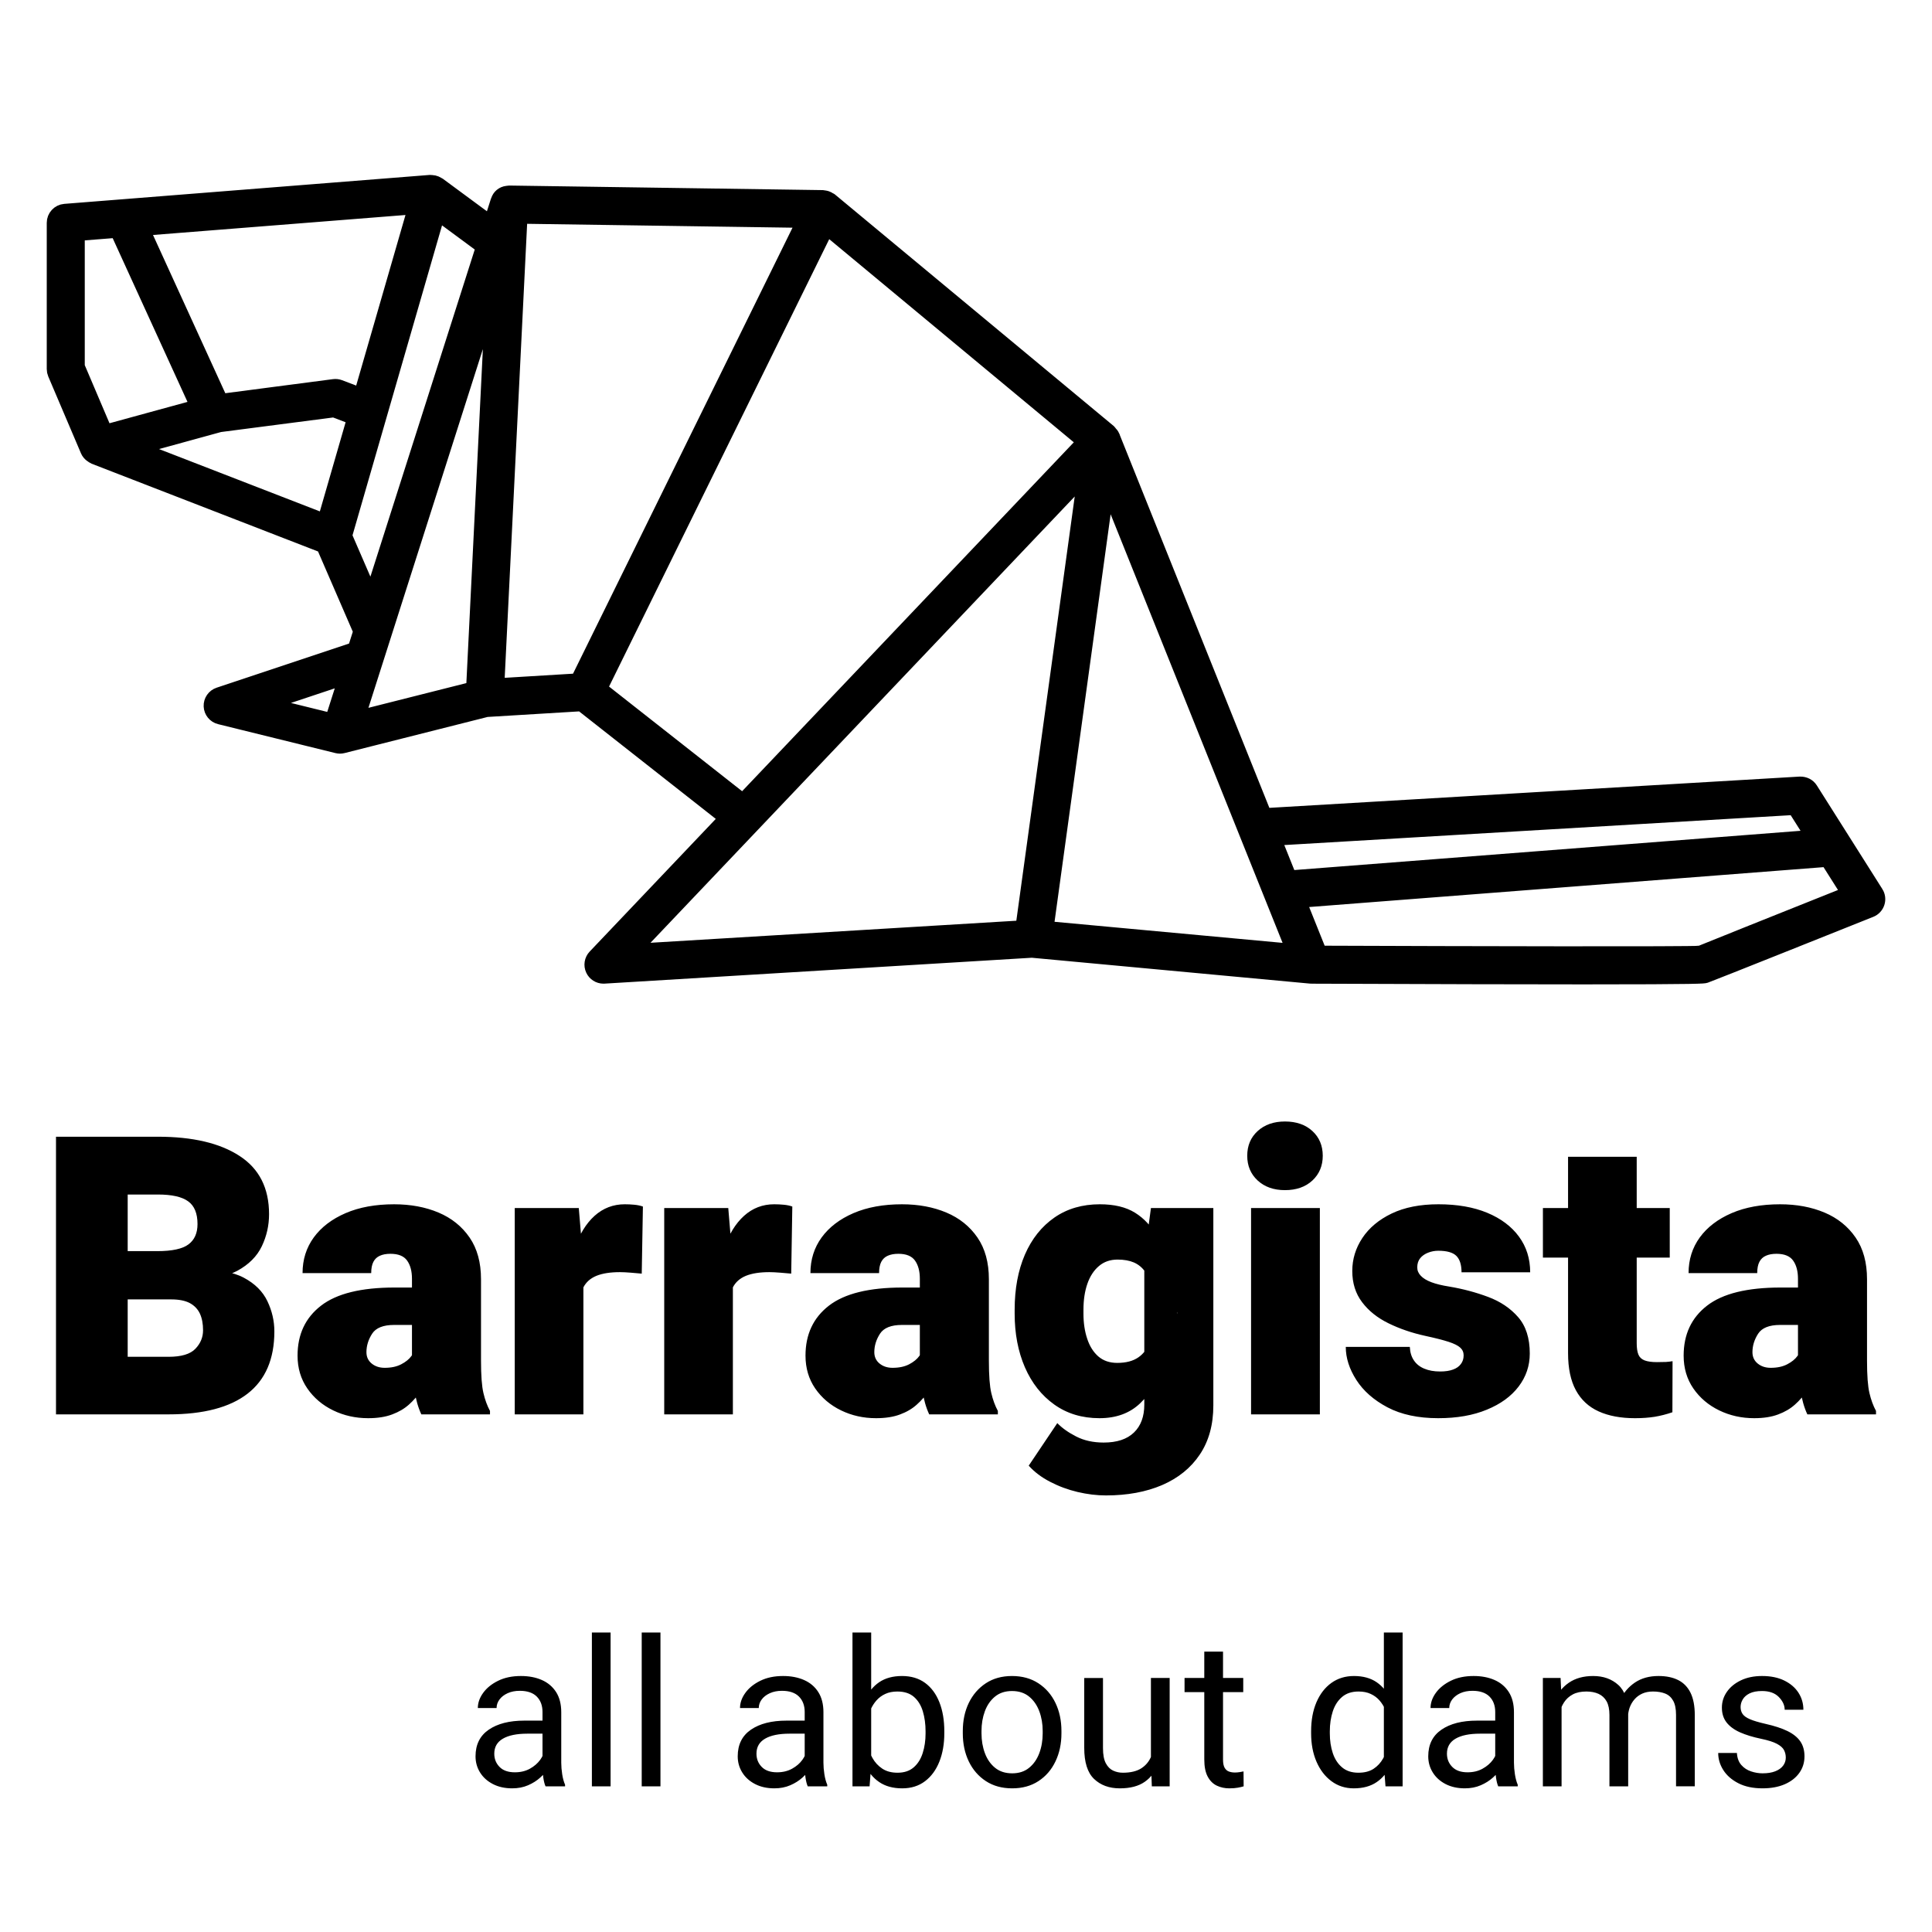<?xml version="1.0" encoding="UTF-8" standalone="no"?>
<svg
   version="1.1"
   width="620"
   height="620"
   viewBox="0 0 620 620"
   id="svg11"
   sodipodi:docname="logos.svg"
   inkscape:version="1.3 (0e150ed6c4, 2023-07-21)"
   xmlns:inkscape="http://www.inkscape.org/namespaces/inkscape"
   xmlns:sodipodi="http://sodipodi.sourceforge.net/DTD/sodipodi-0.dtd"
   xmlns="http://www.w3.org/2000/svg"
   xmlns:svg="http://www.w3.org/2000/svg">
  <defs
     id="defs11">
    <defs
       id="defs9" />
  </defs>
  <sodipodi:namedview
     id="namedview11"
     pagecolor="#ffffff"
     bordercolor="#000000"
     borderopacity="0.25"
     inkscape:showpageshadow="2"
     inkscape:pageopacity="0.0"
     inkscape:pagecheckerboard="0"
     inkscape:deskcolor="#d1d1d1"
     inkscape:zoom="0.2615"
     inkscape:cx="-546.84513"
     inkscape:cy="149.13958"
     inkscape:window-width="1920"
     inkscape:window-height="1009"
     inkscape:window-x="-8"
     inkscape:window-y="-8"
     inkscape:window-maximized="1"
     inkscape:current-layer="svg11">
    <inkscape:page
       x="0"
       y="0"
       width="620"
       height="620"
       id="page1"
       margin="0 363.694 0 0"
       bleed="0" />
    <inkscape:page
       x="-1401.53"
       y="0"
       width="1220"
       height="310"
       id="page8"
       margin="0"
       bleed="0"
       inkscape:export-filename="logo-2lines.svg"
       inkscape:export-xdpi="96"
       inkscape:export-ydpi="96" />
  </sodipodi:namedview>
  <svg
     viewBox="0 0 244.431 106.467"
     height="106.467"
     width="244.431"
     version="1.1"
     id="svg7"
     style="fill:#000000"
     transform="translate(0,-728.489)" />
  <path
     d="m 174.096,567.304 v -17.899 q 0,-3.106 -1.842,-4.961 -1.843,-1.843 -5.449,-1.843 v 0 q -2.211,0 -3.895,0.763 -1.698,0.777 -2.619,2.027 -0.934,1.264 -0.934,2.738 v 0 h -6.015 q 0,-2.514 1.711,-4.87 1.698,-2.356 4.804,-3.883 3.093,-1.527 7.304,-1.527 v 0 q 3.79,0 6.712,1.277 2.921,1.29 4.58,3.869 1.658,2.593 1.658,6.475 v 0 16.201 q 0,1.737 0.303,3.698 0.302,1.961 0.921,3.369 v 0 0.513 h -6.265 q -0.461,-1.027 -0.711,-2.75 -0.263,-1.711 -0.263,-3.198 z m 1.04,-15.135 0.051,4.185 h -5.975 q -5.067,0 -7.83,1.606 -2.764,1.605 -2.764,4.817 v 0 q 0,2.514 1.685,4.238 1.684,1.737 4.935,1.737 v 0 q 2.724,0 4.817,-1.158 2.08,-1.159 3.304,-2.856 1.224,-1.698 1.316,-3.277 v 0 l 2.58,2.856 q -0.224,1.356 -1.224,2.987 -1,1.645 -2.658,3.132 -1.645,1.5 -3.909,2.474 -2.264,0.987 -5.093,0.987 v 0 q -3.54,0 -6.186,-1.369 -2.659,-1.369 -4.12,-3.711 -1.46,-2.343 -1.46,-5.199 v 0 q 0,-5.633 4.238,-8.541 4.251,-2.909 11.411,-2.909 v 0 z m 20.808,-28.27 v 49.354 h -6.001 V 523.899 Z m 16.004,0 v 49.354 h -6.015 V 523.899 Z m 46.288,43.405 v -17.899 q 0,-3.106 -1.842,-4.961 -1.843,-1.843 -5.449,-1.843 v 0 q -2.211,0 -3.896,0.763 -1.698,0.777 -2.619,2.027 -0.935,1.264 -0.935,2.738 v 0 h -6.015 q 0,-2.514 1.711,-4.87 1.698,-2.356 4.804,-3.883 3.093,-1.527 7.304,-1.527 v 0 q 3.79,0 6.712,1.277 2.935,1.29 4.58,3.869 1.658,2.593 1.658,6.475 v 0 16.201 q 0,1.737 0.303,3.698 0.303,1.961 0.921,3.369 v 0 0.513 h -6.265 q -0.448,-1.027 -0.711,-2.75 -0.263,-1.711 -0.263,-3.198 z m 1.04,-15.135 0.051,4.185 h -5.975 q -5.067,0 -7.831,1.606 -2.764,1.605 -2.764,4.817 v 0 q 0,2.514 1.684,4.238 1.685,1.737 4.936,1.737 v 0 q 2.724,0 4.817,-1.158 2.092,-1.159 3.304,-2.856 1.224,-1.698 1.316,-3.277 v 0 l 2.58,2.856 q -0.224,1.356 -1.224,2.987 -1,1.645 -2.645,3.132 -1.658,1.5 -3.922,2.474 -2.264,0.987 -5.093,0.987 v 0 q -3.54,0 -6.186,-1.369 -2.659,-1.369 -4.12,-3.711 -1.461,-2.343 -1.461,-5.199 v 0 q 0,-5.633 4.238,-8.541 4.251,-2.909 11.411,-2.909 v 0 z m 14.293,-28.27 h 6.002 v 42.602 l -0.513,6.752 h -5.488 z m 29.468,31.679 v 0.671 q 0,5.08 -1.579,9.068 -1.579,3.988 -4.593,6.278 -3.027,2.303 -7.331,2.303 v 0 q -4.435,0 -7.383,-2.014 -2.962,-2 -4.606,-5.685 -1.632,-3.672 -2.146,-8.726 v 0 -3.119 q 0.513,-5.107 2.146,-8.792 1.645,-3.698 4.58,-5.712 2.948,-2.001 7.344,-2.001 v 0 q 4.37,0 7.397,2.211 3.013,2.211 4.593,6.212 1.579,4.001 1.579,9.305 z m -6.015,0.671 v -0.671 q 0,-3.461 -0.868,-6.37 -0.868,-2.909 -2.843,-4.645 -1.974,-1.737 -5.343,-1.737 v 0 q -2.224,0 -3.883,0.776 -1.645,0.763 -2.803,2.066 -1.158,1.303 -1.882,2.962 -0.724,1.645 -1.079,3.422 v 0 7.804 q 0.513,2.251 1.671,4.317 1.158,2.079 3.132,3.396 1.974,1.316 4.896,1.316 v 0 q 3.225,0 5.199,-1.725 1.974,-1.711 2.882,-4.58 0.921,-2.856 0.921,-6.33 z m 11.951,0 v -0.737 q 0,-5.041 1.922,-9.028 1.935,-3.975 5.462,-6.304 3.54,-2.33 8.397,-2.33 v 0 q 4.909,0 8.475,2.33 3.567,2.329 5.475,6.304 1.922,3.987 1.922,9.028 v 0 0.737 q 0,5.014 -1.922,9.015 -1.908,4.001 -5.462,6.317 -3.54,2.316 -8.423,2.316 v 0 q -4.896,0 -8.436,-2.316 -3.553,-2.316 -5.488,-6.317 -1.922,-4.001 -1.922,-9.015 z m 6.001,-0.737 v 0.737 q 0,3.448 1.092,6.37 1.092,2.921 3.264,4.685 2.172,1.776 5.488,1.776 v 0 q 3.277,0 5.436,-1.776 2.171,-1.764 3.264,-4.685 1.093,-2.922 1.093,-6.37 v 0 -0.737 q 0,-3.435 -1.093,-6.357 -1.092,-2.921 -3.277,-4.711 -2.185,-1.777 -5.488,-1.777 v 0 q -3.251,0 -5.436,1.777 -2.185,1.79 -3.264,4.711 -1.079,2.922 -1.079,6.357 z m 54.368,9.713 v -26.743 h 6.015 v 34.772 h -5.725 z m 1.132,-7.331 2.5,-0.065 q 0,4.632 -1.316,8.265 -1.316,3.619 -4.304,5.712 -2.988,2.093 -8.002,2.093 v 0 q -5.107,0 -8.265,-3.027 -3.146,-3.013 -3.146,-9.963 v 0 -22.427 h 6.015 v 22.492 q 0,3.159 0.909,4.87 0.921,1.724 2.382,2.382 1.461,0.658 3.067,0.658 v 0 q 3.79,0 6.014,-1.461 2.211,-1.461 3.172,-3.975 0.974,-2.5 0.974,-5.554 z m 28.494,-19.413 v 4.54 h -18.834 v -4.54 z m -12.503,-8.449 h 6.015 v 34.613 q 0,1.79 0.539,2.698 0.553,0.895 1.422,1.184 0.855,0.29 1.855,0.29 v 0 q 0.737,0 1.566,-0.13 0.816,-0.117 1.198,-0.224 v 0 l 0.039,4.79 q -0.711,0.224 -1.856,0.434 -1.132,0.211 -2.75,0.211 v 0 q -2.185,0 -4.014,-0.868 -1.83,-0.868 -2.922,-2.909 -1.092,-2.04 -1.092,-5.514 v 0 z m 57.632,36.469 v -42.602 h 6.015 v 49.354 H 444.621 Z m -23.348,-10.252 v -0.671 q 0,-5.304 1.711,-9.305 1.724,-4.001 4.803,-6.212 3.093,-2.211 7.239,-2.211 v 0 q 4.369,0 7.291,2.001 2.922,2.014 4.58,5.712 1.645,3.685 2.132,8.792 v 0 3.119 q -0.487,5.054 -2.119,8.726 -1.645,3.685 -4.58,5.685 -2.935,2.014 -7.37,2.014 v 0 q -4.08,0 -7.173,-2.303 -3.08,-2.29 -4.803,-6.278 -1.711,-3.988 -1.711,-9.068 z m 6.002,-0.671 v 0.671 q 0,3.474 0.947,6.33 0.948,2.869 2.975,4.58 2.027,1.725 5.238,1.725 v 0 q 2.961,0 4.87,-1.251 1.908,-1.25 3.066,-3.316 1.158,-2.053 1.803,-4.462 v 0 -7.804 q -0.395,-1.777 -1.119,-3.422 -0.711,-1.658 -1.855,-2.962 -1.145,-1.303 -2.803,-2.066 -1.645,-0.776 -3.896,-0.776 v 0 q -3.251,0 -5.291,1.737 -2.04,1.737 -2.988,4.645 -0.947,2.909 -0.947,6.37 z m 53.079,11.726 v -17.899 q 0,-3.106 -1.843,-4.961 -1.856,-1.843 -5.449,-1.843 v 0 q -2.224,0 -3.909,0.763 -1.684,0.777 -2.619,2.027 -0.935,1.264 -0.935,2.738 v 0 h -6.002 q 0,-2.514 1.698,-4.87 1.711,-2.356 4.804,-3.883 3.106,-1.527 7.317,-1.527 v 0 q 3.791,0 6.712,1.277 2.922,1.29 4.58,3.869 1.658,2.593 1.658,6.475 v 0 16.201 q 0,1.737 0.303,3.698 0.303,1.961 0.908,3.369 v 0 0.513 h -6.265 q -0.447,-1.027 -0.697,-2.75 -0.263,-1.711 -0.263,-3.198 z m 1.026,-15.135 0.065,4.185 h -5.975 q -5.08,0 -7.844,1.606 -2.764,1.605 -2.764,4.817 v 0 q 0,2.514 1.697,4.238 1.685,1.737 4.922,1.737 v 0 q 2.738,0 4.817,-1.158 2.092,-1.159 3.317,-2.856 1.224,-1.698 1.316,-3.277 v 0 l 2.567,2.856 q -0.224,1.356 -1.211,2.987 -1,1.645 -2.658,3.132 -1.658,1.5 -3.922,2.474 -2.264,0.987 -5.093,0.987 v 0 q -3.527,0 -6.186,-1.369 -2.646,-1.369 -4.106,-3.711 -1.461,-2.343 -1.461,-5.199 v 0 q 0,-5.633 4.238,-8.541 4.238,-2.909 11.411,-2.909 v 0 z m 20.268,-6.778 v 27.862 h -6.002 v -34.772 h 5.686 z m -1.211,9.134 -2.803,-0.103 q 0.039,-4.751 1.632,-8.489 1.579,-3.751 4.712,-5.923 3.146,-2.159 7.804,-2.159 v 0 q 4.883,0 8.055,2.856 3.185,2.856 3.185,9.384 v 0 23.163 h -6.015 v -22.874 q 0,-2.737 -0.908,-4.396 -0.922,-1.645 -2.593,-2.409 -1.671,-0.75 -3.909,-0.75 v 0 q -2.606,0 -4.357,0.934 -1.75,0.934 -2.816,2.566 -1.053,1.645 -1.526,3.751 -0.461,2.092 -0.461,4.448 z m 22.519,-3.277 -4.014,1.211 q 0.027,-3.791 1.619,-7.134 1.592,-3.33 4.672,-5.409 3.093,-2.067 7.528,-2.067 v 0 q 3.724,0 6.33,1.316 2.593,1.316 3.949,4.08 1.355,2.763 1.355,7.16 v 0 22.847 h -6.015 v -22.913 q 0,-2.922 -0.921,-4.554 -0.908,-1.645 -2.566,-2.303 -1.658,-0.658 -3.909,-0.658 v 0 q -1.948,0 -3.448,0.671 -1.487,0.684 -2.5,1.856 -1.013,1.171 -1.553,2.672 -0.526,1.513 -0.526,3.224 z m 50.644,12.78 v 0 q 0,-1.277 -0.566,-2.395 -0.566,-1.106 -2.264,-2.014 -1.711,-0.921 -5.146,-1.632 v 0 q -3.856,-0.803 -6.672,-2.04 -2.803,-1.237 -4.33,-3.159 -1.527,-1.935 -1.527,-4.79 v 0 q 0,-2.764 1.593,-5.054 1.592,-2.303 4.501,-3.698 2.909,-1.395 6.792,-1.395 v 0 q 4.172,0 7.146,1.461 2.975,1.461 4.554,3.922 1.566,2.448 1.566,5.436 v 0 h -6.002 q 0,-2.146 -1.882,-4.08 -1.882,-1.921 -5.383,-1.921 v 0 q -2.448,0 -3.975,0.75 -1.526,0.763 -2.211,1.935 -0.698,1.171 -0.698,2.448 v 0 q 0,1.29 0.645,2.238 0.645,0.947 2.369,1.684 1.711,0.738 4.988,1.487 v 0 q 4.277,0.961 7.041,2.303 2.764,1.356 4.12,3.317 1.342,1.961 1.342,4.79 v 0 q 0,3.014 -1.671,5.344 -1.671,2.329 -4.685,3.632 -3.027,1.303 -7.107,1.303 v 0 q -4.593,0 -7.778,-1.645 -3.172,-1.632 -4.817,-4.225 -1.632,-2.58 -1.632,-5.475 v 0 h 6.001 q 0.156,2.448 1.435,3.869 1.264,1.435 3.119,2.04 1.843,0.618 3.672,0.618 v 0 q 2.448,0 4.093,-0.658 1.658,-0.658 2.514,-1.803 0.856,-1.145 0.856,-2.593 z"
     opacity="1"
     fill="#000000"
     class="undefined-text-1"
     data-fill-palette-color="secondary"
     id="text-1"
     style="fill:#000000;stroke-width:1.316" />
  <path
     fill="#000000"
     d="m 601.968,286.604 -21.018,-33.239 c -0.704,-1.118 -1.916,-1.698 -3.28,-1.684 l -171.945,10.139 -48.829,-121.723 v -0.007 l -0.014,-0.029 c -0.167,-0.428 -0.479,-0.755 -0.784,-1.074 -0.101,-0.116 -0.145,-0.269 -0.261,-0.363 l -0.007,-0.007 v 0 l -89.456,-74.302 c -0.101,-0.087 -0.239,-0.102 -0.348,-0.174 -0.261,-0.174 -0.53,-0.319 -0.842,-0.428 -0.21,-0.073 -0.414,-0.109 -0.631,-0.138 -0.152,-0.022 -0.29,-0.094 -0.45,-0.094 l -100.698,-1.466 c -0.08,0 -0.145,0.029 -0.218,0.029 -0.152,0.007 -0.283,0.036 -0.435,0.058 -1.393,0.167 -2.388,1.06 -2.794,2.308 -0.014,0.044 -0.051,0.08 -0.065,0.123 l -2.33,7.301 -16.779,-12.381 v 0 l -0.218,-0.16 c -0.073,-0.058 -0.174,-0.058 -0.254,-0.109 -0.334,-0.21 -0.697,-0.37 -1.096,-0.457 -0.196,-0.044 -0.385,-0.058 -0.588,-0.072 -0.167,-0.007 -0.319,-0.073 -0.501,-0.058 l -117.318,9.29 c -1.887,0.152 -3.338,1.727 -3.338,3.622 V 118.434 c 0,0.486 0.101,0.973 0.29,1.422 l 10.509,24.683 c 0.232,0.544 0.617,0.98 1.067,1.35 0.109,0.087 0.21,0.138 0.327,0.21 0.21,0.138 0.392,0.312 0.631,0.406 l 73.62,28.537 11.939,27.55 -1.872,5.879 -43.683,14.559 c -1.531,0.508 -2.54,1.967 -2.475,3.585 0.065,1.611 1.19,2.99 2.758,3.375 l 37.638,9.282 c 0.29,0.073 0.581,0.102 0.864,0.109 h 0.008 v 0 0 h 0.007 c 0.29,0 0.588,-0.029 0.878,-0.109 l 46.122,-11.648 30.532,-1.851 46.731,36.752 -42.333,44.539 c -1.031,1.081 -1.292,2.685 -0.66,4.035 0.595,1.285 1.88,2.097 3.288,2.097 0.073,0 0.145,0 0.218,-0.007 l 137.291,-8.317 89.456,8.317 c 0.051,0 0.094,-0.021 0.145,-0.021 0.065,0.007 0.116,0.036 0.181,0.036 40.998,0.16 68.613,0.225 87.243,0.225 37.833,0 38.588,-0.254 39.067,-0.414 1.495,-0.493 44.409,-17.658 52.994,-21.09 1.002,-0.399 1.771,-1.227 2.105,-2.257 0.334,-1.031 0.196,-2.148 -0.385,-3.063 z m -26.011,-27.55 6.14,9.703 -168.353,13.056 -5.167,-12.889 z m -471.688,-91.662 -61.094,-23.681 27.281,-7.497 36.738,-4.768 6.72,2.562 z m 11.663,-40.395 -7.011,-2.671 c -0.559,-0.21 -1.168,-0.283 -1.756,-0.203 L 70.812,128.876 45.389,73.225 133.488,66.251 Z M 24.734,74.858 37.689,73.835 63.62,130.589 33.711,138.775 24.734,117.685 Z m 85.769,97.098 14.983,-51.862 14.983,-51.862 14.776,10.908 -36.026,112.934 z m 0.755,45.062 -4.594,14.392 -22.172,-5.472 z m 47.101,-123.77 -6.321,127.914 -37.507,9.471 z m 8.455,-23.928 91.452,1.335 -72.793,147.916 -26.113,1.582 z m 25.539,151.711 72.924,-148.184 82.932,68.881 -109.814,115.511 z m 156.029,-68.961 -20.06,145.746 -125.678,7.577 96.117,-101.119 z m -12.766,145.963 19.624,-142.567 60.15,149.94 z m 210.018,7.94 c -3.578,0.319 -74.114,0.167 -122.209,-0.021 l -6.844,-17.077 169.906,-13.172 7.018,11.097 c -20.118,8.041 -47.109,18.819 -47.871,19.174 z"
     data-fill-palette-color="accent"
     id="path6"
     style="fill:#000000;stroke:#000000;stroke-width:4.939;stroke-dasharray:none;stroke-opacity:1;paint-order:stroke markers fill"
     sodipodi:nodetypes="ccccccccccccsccccccsccccccccccssccccccccccccccccsccccccscccccsccscccccccccccccccccccccccccccccccccccccccccccccccccccccccccccccccccc" />
  <path
     d="M 54.937,416.992 H 32.306 l -0.125,-15.489 h 18.296 q 7.143,0 10.025,-2.18 2.882,-2.155 2.882,-6.516 v 0 q 0,-5.138 -3.008,-7.293 -2.982,-2.18 -9.724,-2.18 v 0 H 40.977 V 453.884 H 17.97 v -89.098 h 32.682 q 16.767,0 26.216,6.165 9.474,6.14 9.474,18.697 v 0 q 0,5.439 -2.331,10.301 -2.331,4.862 -7.87,7.87 -5.539,2.982 -15.213,2.932 v 0 z M 54.085,453.884 H 26.742 l 7.82,-18.471 h 19.524 q 6.165,0 8.622,-2.581 2.456,-2.556 2.456,-5.94 v 0 q 0,-3.108 -1.003,-5.313 -1.028,-2.206 -3.258,-3.409 -2.231,-1.178 -5.965,-1.178 v 0 h -18.346 l 0.125,-15.489 h 21.654 l 5.388,6.316 q 9.223,-0.627 14.511,2.231 5.313,2.832 7.544,7.519 2.231,4.687 2.231,9.699 v 0 q 0,13.283 -8.571,19.95 -8.571,6.667 -25.388,6.667 z m 78.12,-17.794 v -25.714 q 0,-3.659 -1.554,-5.84 -1.554,-2.18 -5.363,-2.18 v 0 q -2.005,0 -3.383,0.627 -1.378,0.602 -2.08,1.955 -0.702,1.353 -0.702,3.609 v 0 H 97.093 q 0,-6.491 3.609,-11.454 3.609,-4.937 10.226,-7.794 6.591,-2.832 15.539,-2.832 v 0 q 7.945,0 14.261,2.657 6.291,2.657 9.975,8.02 3.659,5.338 3.659,13.358 v 0 26.14 q 0,7.143 0.777,10.401 0.752,3.233 2.105,5.739 v 0 1.103 h -22.03 q -1.529,-3.233 -2.256,-7.945 -0.752,-4.712 -0.752,-9.85 z m 2.632,-22.907 0.125,12.005 h -8.496 q -5.213,0 -7.043,2.807 -1.83,2.832 -1.83,5.94 v 0 q 0,2.256 1.679,3.634 1.679,1.378 4.185,1.378 v 0 q 3.133,0 5.288,-1.128 2.18,-1.128 3.283,-2.657 1.103,-1.529 0.927,-2.682 v 0 l 4.712,9.223 q -1.228,2.381 -2.732,4.737 -1.504,2.356 -3.709,4.311 -2.206,1.98 -5.388,3.158 -3.183,1.203 -7.694,1.203 v 0 q -6.065,0 -11.228,-2.506 -5.163,-2.506 -8.296,-7.043 -3.133,-4.536 -3.133,-10.526 v 0 q 0,-10.226 7.544,-16.04 7.519,-5.815 23.609,-5.815 v 0 z m 52.381,-7.82 V 453.884 h -22.03 v -66.216 h 20.551 z m 19.098,-18.17 -0.376,21.529 q -1.278,-0.125 -3.459,-0.301 -2.18,-0.175 -3.509,-0.175 v 0 q -4.662,0 -7.569,1.178 -2.907,1.203 -4.185,3.709 -1.278,2.506 -1.228,6.617 v 0 l -3.86,-3.308 q 0,-8.998 2.281,-15.764 2.256,-6.767 6.391,-10.501 4.135,-3.709 9.699,-3.709 v 0 q 1.529,0 3.083,0.15 1.554,0.15 2.732,0.576 z M 235.188,405.363 V 453.884 h -22.03 v -66.216 h 20.551 z m 19.073,-18.17 -0.351,21.529 q -1.278,-0.125 -3.459,-0.301 -2.18,-0.175 -3.534,-0.175 v 0 q -4.637,0 -7.544,1.178 -2.907,1.203 -4.185,3.709 -1.303,2.506 -1.228,6.617 v 0 l -3.86,-3.308 q 0,-8.998 2.256,-15.764 2.281,-6.767 6.416,-10.501 4.11,-3.709 9.674,-3.709 v 0 q 1.554,0 3.108,0.15 1.554,0.15 2.707,0.576 z m 40.927,48.897 v -25.714 q 0,-3.659 -1.554,-5.84 -1.554,-2.18 -5.338,-2.18 v 0 q -2.03,0 -3.409,0.627 -1.378,0.602 -2.08,1.955 -0.702,1.353 -0.702,3.609 v 0 h -22.03 q 0,-6.491 3.609,-11.454 3.609,-4.937 10.226,-7.794 6.617,-2.832 15.539,-2.832 v 0 q 7.945,0 14.261,2.657 6.291,2.657 9.975,8.02 3.659,5.338 3.659,13.358 v 0 26.14 q 0,7.143 0.777,10.401 0.752,3.233 2.105,5.739 v 0 1.103 h -22.03 q -1.529,-3.233 -2.256,-7.945 -0.752,-4.712 -0.752,-9.85 z m 2.632,-22.907 0.125,12.005 h -8.496 q -5.213,0 -7.043,2.807 -1.83,2.832 -1.83,5.94 v 0 q 0,2.256 1.679,3.634 1.679,1.378 4.185,1.378 v 0 q 3.133,0 5.313,-1.128 2.155,-1.128 3.258,-2.657 1.103,-1.529 0.927,-2.682 v 0 l 4.712,9.223 q -1.228,2.381 -2.732,4.737 -1.504,2.356 -3.709,4.311 -2.18,1.98 -5.363,3.158 -3.183,1.203 -7.719,1.203 v 0 q -6.065,0 -11.228,-2.506 -5.163,-2.506 -8.296,-7.043 -3.108,-4.536 -3.108,-10.526 v 0 q 0,-10.226 7.519,-16.04 7.519,-5.815 23.609,-5.815 v 0 z m 71.529,-25.514 h 20.025 v 63.333 q 0,9.298 -4.336,15.764 -4.311,6.441 -12.08,9.8 -7.769,3.333 -18.045,3.333 v 0 q -4.411,0 -9.098,-1.103 -4.662,-1.103 -8.797,-3.258 -4.135,-2.13 -6.892,-5.188 v 0 l 9.173,-13.659 q 2.331,2.406 6.09,4.311 3.784,1.93 8.797,1.93 v 0 q 6.366,0 9.699,-3.208 3.333,-3.208 3.333,-8.972 v 0 -47.168 z m -43.734,33.91 v -1.278 q 0,-10.05 3.283,-17.669 3.308,-7.619 9.474,-11.905 6.14,-4.261 14.586,-4.261 v 0 q 6.917,0 11.278,2.707 4.386,2.732 6.992,7.569 2.581,4.837 4.035,11.228 1.429,6.391 2.481,13.734 v 0 -0.727 q -1.404,9.048 -4.16,16.842 -2.757,7.794 -7.744,12.556 -4.987,4.737 -13.008,4.737 v 0 q -8.371,0 -14.511,-4.386 -6.115,-4.361 -9.424,-11.955 -3.283,-7.594 -3.283,-17.193 z m 22.08,-1.278 v 1.278 q 0,4.461 1.203,8.045 1.178,3.584 3.559,5.664 2.406,2.08 6.065,2.08 v 0 q 4.236,0 6.792,-1.779 2.581,-1.779 3.684,-5.138 1.103,-3.358 0.777,-8.07 v 0 -2.08 q 0.201,-4.236 -0.401,-7.293 -0.576,-3.058 -1.955,-4.987 -1.378,-1.93 -3.534,-2.882 -2.18,-0.927 -5.238,-0.927 v 0 q -3.559,0 -5.99,2.08 -2.456,2.08 -3.709,5.689 -1.253,3.609 -1.253,8.321 z m 75.865,-32.632 V 453.884 h -22.08 v -66.216 z m -23.308,-16.767 v 0 q 0,-4.887 3.358,-7.945 3.358,-3.058 8.747,-3.058 v 0 q 5.464,0 8.797,3.058 3.333,3.058 3.333,7.945 v 0 q 0,4.837 -3.333,7.945 -3.333,3.083 -8.797,3.083 v 0 q -5.388,0 -8.747,-3.083 -3.358,-3.108 -3.358,-7.945 z m 69.449,64.085 v 0 q 0,-1.529 -1.078,-2.506 -1.078,-1.002 -3.759,-1.88 -2.707,-0.877 -7.594,-1.93 v 0 q -6.366,-1.404 -11.679,-4.01 -5.338,-2.607 -8.471,-6.767 -3.158,-4.16 -3.158,-10.025 v 0 q 0,-5.689 3.233,-10.576 3.258,-4.912 9.424,-7.87 6.19,-2.957 14.987,-2.957 v 0 q 9.073,0 15.664,2.732 6.617,2.757 10.2,7.669 3.584,4.887 3.584,11.429 v 0 h -22.03 q 0,-3.609 -1.654,-5.263 -1.654,-1.654 -5.815,-1.654 v 0 q -1.704,0 -3.283,0.627 -1.554,0.602 -2.506,1.754 -0.952,1.178 -0.952,2.957 v 0 q 0,1.529 1.153,2.707 1.128,1.203 3.383,2.055 2.256,0.852 5.764,1.404 v 0 q 6.541,1.103 12.431,3.308 5.915,2.206 9.649,6.491 3.734,4.286 3.734,11.679 v 0 q 0,5.89 -3.584,10.601 -3.584,4.712 -10.201,7.419 -6.591,2.732 -15.589,2.732 v 0 q -9.674,0 -16.291,-3.484 -6.591,-3.484 -10,-8.797 -3.383,-5.288 -3.383,-10.601 v 0 h 20.551 q 0.125,2.632 1.328,4.361 1.178,1.754 3.333,2.632 2.13,0.902 5.063,0.902 v 0 q 2.506,0 4.16,-0.627 1.654,-0.602 2.506,-1.779 0.877,-1.153 0.877,-2.732 z m 66.14,-47.318 v 15.915 h -40.702 v -15.915 z m -32.632,-16.441 h 22.03 v 59.825 q 0,2.331 0.551,3.659 0.551,1.303 1.98,1.855 1.454,0.551 3.96,0.551 v 0 q 1.704,0 2.882,-0.05 1.153,-0.075 2.13,-0.251 v 0 l -0.05,16.391 q -2.832,0.977 -5.689,1.454 -2.882,0.451 -6.316,0.451 v 0 q -6.842,0 -11.654,-2.18 -4.812,-2.18 -7.318,-6.792 -2.506,-4.612 -2.506,-11.905 v 0 z m 73.784,64.862 v -25.714 q 0,-3.659 -1.554,-5.84 -1.554,-2.18 -5.363,-2.18 v 0 q -2.005,0 -3.383,0.627 -1.378,0.602 -2.08,1.955 -0.702,1.353 -0.702,3.609 v 0 h -22.03 q 0,-6.491 3.609,-11.454 3.609,-4.937 10.226,-7.794 6.591,-2.832 15.539,-2.832 v 0 q 7.945,0 14.261,2.657 6.291,2.657 9.975,8.02 3.659,5.338 3.659,13.358 v 0 26.14 q 0,7.143 0.777,10.401 0.752,3.233 2.105,5.739 v 0 1.103 h -22.03 q -1.529,-3.233 -2.256,-7.945 -0.752,-4.712 -0.752,-9.85 z m 2.632,-22.907 0.125,12.005 h -8.496 q -5.213,0 -7.043,2.807 -1.83,2.832 -1.83,5.94 v 0 q 0,2.256 1.679,3.634 1.679,1.378 4.185,1.378 v 0 q 3.133,0 5.288,-1.128 2.18,-1.128 3.283,-2.657 1.103,-1.529 0.927,-2.682 v 0 l 4.712,9.223 q -1.228,2.381 -2.732,4.737 -1.504,2.356 -3.709,4.311 -2.205,1.98 -5.388,3.158 -3.183,1.203 -7.694,1.203 v 0 q -6.065,0 -11.228,-2.506 -5.163,-2.506 -8.296,-7.043 -3.108,-4.536 -3.108,-10.526 v 0 q 0,-10.226 7.519,-16.04 7.519,-5.815 23.609,-5.815 v 0 z"
     opacity="1"
     fill="#000000"
     class="undefined-text-0"
     data-fill-palette-color="primary"
     id="text-0"
     style="fill:#000000;stroke-width:2.506" />
  <path
     d="M -1210.014,99.519 V 81.62 q 0,-3.106 -1.843,-4.961 -1.843,-1.843 -5.449,-1.843 v 0 q -2.211,0 -3.896,0.763 -1.698,0.777 -2.618,2.027 -0.935,1.264 -0.935,2.738 v 0 h -6.014 q 0,-2.514 1.71,-4.87 1.698,-2.356 4.804,-3.883 3.093,-1.527 7.304,-1.527 v 0 q 3.791,0 6.712,1.277 2.923,1.29 4.581,3.869 1.658,2.593 1.658,6.475 v 0 16.201 q 0,1.737 0.303,3.698 0.302,1.961 0.923,3.369 v 0 0.513 h -6.266 q -0.46,-1.027 -0.71,-2.75 -0.263,-1.711 -0.263,-3.198 z m 1.04,-15.135 0.05,4.185 h -5.977 q -5.066,0 -7.829,1.606 -2.766,1.605 -2.766,4.817 v 0 q 0,2.514 1.686,4.238 1.685,1.738 4.936,1.738 v 0 q 2.723,0 4.816,-1.158 2.081,-1.159 3.304,-2.856 1.225,-1.698 1.315,-3.277 v 0 l 2.58,2.856 q -0.223,1.356 -1.223,2.987 -1,1.645 -2.661,3.132 -1.645,1.501 -3.909,2.474 -2.263,0.987 -5.093,0.987 v 0 q -3.541,0 -6.184,-1.369 -2.661,-1.369 -4.121,-3.711 -1.459,-2.343 -1.459,-5.199 v 0 q 0,-5.633 4.238,-8.541 4.251,-2.909 11.41,-2.909 v 0 z m 20.807,-28.27 v 49.354 h -6.001 V 56.114 Z m 16.004,0 v 49.354 h -6.014 V 56.114 Z m 46.287,43.405 V 81.62 q 0,-3.106 -1.842,-4.961 -1.843,-1.843 -5.449,-1.843 v 0 q -2.211,0 -3.896,0.763 -1.698,0.777 -2.619,2.027 -0.934,1.264 -0.934,2.738 v 0 h -6.013 q 0,-2.514 1.71,-4.87 1.698,-2.356 4.803,-3.883 3.093,-1.527 7.304,-1.527 v 0 q 3.791,0 6.713,1.277 2.934,1.29 4.58,3.869 1.658,2.593 1.658,6.475 v 0 16.201 q 0,1.737 0.303,3.698 0.303,1.961 0.921,3.369 v 0 0.513 h -6.265 q -0.448,-1.027 -0.711,-2.75 -0.263,-1.711 -0.263,-3.198 z m 1.04,-15.135 0.052,4.185 h -5.975 q -5.067,0 -7.831,1.606 -2.764,1.605 -2.764,4.817 v 0 q 0,2.514 1.685,4.238 1.685,1.738 4.935,1.738 v 0 q 2.724,0 4.817,-1.158 2.093,-1.159 3.304,-2.856 1.224,-1.698 1.316,-3.277 v 0 l 2.58,2.856 q -0.224,1.356 -1.224,2.987 -1,1.645 -2.645,3.132 -1.658,1.501 -3.922,2.474 -2.264,0.987 -5.093,0.987 v 0 q -3.54,0 -6.186,-1.369 -2.659,-1.369 -4.119,-3.711 -1.46,-2.343 -1.46,-5.199 v 0 q 0,-5.633 4.238,-8.541 4.25,-2.909 11.41,-2.909 v 0 z m 14.293,-28.27 h 6.002 v 42.602 l -0.513,6.752 h -5.488 z m 29.468,31.679 v 0.671 q 0,5.08 -1.579,9.068 -1.579,3.988 -4.593,6.278 -3.027,2.303 -7.331,2.303 v 0 q -4.435,0 -7.383,-2.014 -2.961,-2.001 -4.606,-5.685 -1.632,-3.672 -2.146,-8.726 v 0 -3.119 q 0.513,-5.107 2.146,-8.791 1.645,-3.698 4.58,-5.712 2.948,-2.001 7.344,-2.001 v 0 q 4.37,0 7.397,2.211 3.014,2.211 4.593,6.212 1.579,4.001 1.579,9.305 z m -6.015,0.671 v -0.671 q 0,-3.461 -0.868,-6.37 -0.869,-2.909 -2.843,-4.645 -1.974,-1.738 -5.343,-1.738 v 0 q -2.224,0 -3.882,0.776 -1.645,0.763 -2.804,2.066 -1.158,1.303 -1.882,2.961 -0.724,1.645 -1.079,3.422 v 0 7.805 q 0.513,2.251 1.671,4.317 1.158,2.079 3.132,3.396 1.974,1.316 4.896,1.316 v 0 q 3.225,0 5.199,-1.724 1.974,-1.711 2.882,-4.58 0.921,-2.856 0.921,-6.33 z m 11.951,0 v -0.737 q 0,-5.041 1.922,-9.028 1.935,-3.975 5.462,-6.304 3.54,-2.33 8.397,-2.33 v 0 q 4.909,0 8.475,2.33 3.567,2.329 5.475,6.304 1.921,3.987 1.921,9.028 v 0 0.737 q 0,5.014 -1.921,9.015 -1.909,4.001 -5.462,6.317 -3.54,2.316 -8.423,2.316 v 0 q -4.896,0 -8.436,-2.316 -3.553,-2.316 -5.488,-6.317 -1.922,-4.001 -1.922,-9.015 z m 6.001,-0.737 v 0.737 q 0,3.448 1.092,6.37 1.092,2.921 3.264,4.685 2.172,1.776 5.488,1.776 v 0 q 3.277,0 5.436,-1.776 2.171,-1.764 3.264,-4.685 1.093,-2.922 1.093,-6.37 v 0 -0.737 q 0,-3.435 -1.093,-6.357 -1.093,-2.921 -3.277,-4.711 -2.185,-1.777 -5.488,-1.777 v 0 q -3.251,0 -5.436,1.777 -2.185,1.79 -3.264,4.711 -1.079,2.922 -1.079,6.357 z m 54.368,9.713 V 70.696 h 6.015 v 34.772 h -5.725 z m 1.132,-7.331 2.5,-0.064 q 0,4.632 -1.316,8.265 -1.316,3.619 -4.304,5.712 -2.987,2.093 -8.002,2.093 v 0 q -5.107,0 -8.265,-3.027 -3.146,-3.014 -3.146,-9.963 v 0 -22.426 h 6.014 v 22.492 q 0,3.159 0.908,4.87 0.921,1.724 2.382,2.382 1.461,0.658 3.067,0.658 v 0 q 3.79,0 6.014,-1.461 2.211,-1.461 3.172,-3.975 0.974,-2.5 0.974,-5.554 z m 28.494,-19.413 v 4.541 h -18.834 v -4.541 z m -12.503,-8.449 h 6.015 v 34.613 q 0,1.79 0.539,2.698 0.553,0.895 1.422,1.184 0.855,0.29 1.855,0.29 v 0 q 0.737,0 1.566,-0.13 0.816,-0.117 1.198,-0.224 v 0 l 0.04,4.79 q -0.711,0.224 -1.856,0.434 -1.132,0.211 -2.75,0.211 v 0 q -2.185,0 -4.014,-0.869 -1.829,-0.868 -2.922,-2.908 -1.092,-2.04 -1.092,-5.514 v 0 z m 57.632,36.469 V 56.114 h 6.014 v 49.354 h -5.488 z m -23.348,-10.252 v -0.671 q 0,-5.304 1.711,-9.305 1.724,-4.001 4.804,-6.212 3.093,-2.211 7.239,-2.211 v 0 q 4.369,0 7.291,2.001 2.921,2.014 4.58,5.712 1.645,3.685 2.132,8.791 v 0 3.119 q -0.487,5.054 -2.119,8.726 -1.645,3.685 -4.58,5.685 -2.935,2.014 -7.37,2.014 v 0 q -4.08,0 -7.173,-2.303 -3.08,-2.29 -4.804,-6.278 -1.711,-3.988 -1.711,-9.068 z m 6.002,-0.671 v 0.671 q 0,3.474 0.948,6.33 0.948,2.869 2.974,4.58 2.027,1.724 5.238,1.724 v 0 q 2.961,0 4.87,-1.251 1.908,-1.25 3.066,-3.316 1.158,-2.053 1.803,-4.462 v 0 -7.805 q -0.395,-1.777 -1.119,-3.422 -0.711,-1.658 -1.855,-2.961 -1.145,-1.303 -2.803,-2.066 -1.645,-0.776 -3.896,-0.776 v 0 q -3.251,0 -5.291,1.738 -2.04,1.737 -2.987,4.645 -0.948,2.909 -0.948,6.37 z m 53.079,11.726 V 81.62 q 0,-3.106 -1.843,-4.961 -1.856,-1.843 -5.449,-1.843 v 0 q -2.224,0 -3.909,0.763 -1.684,0.777 -2.619,2.027 -0.934,1.264 -0.934,2.738 v 0 h -6.002 q 0,-2.514 1.698,-4.87 1.711,-2.356 4.804,-3.883 3.106,-1.527 7.317,-1.527 v 0 q 3.791,0 6.712,1.277 2.922,1.29 4.58,3.869 1.658,2.593 1.658,6.475 v 0 16.201 q 0,1.737 0.303,3.698 0.303,1.961 0.908,3.369 v 0 0.513 h -6.265 q -0.447,-1.027 -0.697,-2.75 -0.263,-1.711 -0.263,-3.198 z m 1.026,-15.135 0.064,4.185 h -5.975 q -5.08,0 -7.844,1.606 -2.763,1.605 -2.763,4.817 v 0 q 0,2.514 1.697,4.238 1.685,1.738 4.923,1.738 v 0 q 2.737,0 4.817,-1.158 2.093,-1.159 3.317,-2.856 1.224,-1.698 1.316,-3.277 v 0 l 2.567,2.856 q -0.224,1.356 -1.211,2.987 -1,1.645 -2.658,3.132 -1.658,1.501 -3.922,2.474 -2.264,0.987 -5.093,0.987 v 0 q -3.527,0 -6.186,-1.369 -2.645,-1.369 -4.106,-3.711 -1.461,-2.343 -1.461,-5.199 v 0 q 0,-5.633 4.238,-8.541 4.238,-2.909 11.411,-2.909 v 0 z m 20.268,-6.778 v 27.862 h -6.002 V 70.696 h 5.686 z m -1.211,9.134 -2.803,-0.104 q 0.04,-4.751 1.632,-8.489 1.579,-3.751 4.712,-5.923 3.146,-2.159 7.804,-2.159 v 0 q 4.883,0 8.055,2.856 3.185,2.856 3.185,9.384 v 0 23.164 h -6.015 V 82.595 q 0,-2.737 -0.908,-4.396 -0.921,-1.645 -2.593,-2.409 -1.671,-0.75 -3.909,-0.75 v 0 q -2.606,0 -4.357,0.934 -1.75,0.934 -2.816,2.566 -1.052,1.645 -1.526,3.751 -0.461,2.092 -0.461,4.448 z m 22.518,-3.277 -4.014,1.211 q 0.026,-3.79 1.619,-7.134 1.592,-3.33 4.672,-5.409 3.093,-2.066 7.528,-2.066 v 0 q 3.724,0 6.33,1.316 2.593,1.316 3.949,4.08 1.355,2.764 1.355,7.16 v 0 22.847 h -6.015 V 82.554 q 0,-2.922 -0.921,-4.554 -0.908,-1.645 -2.566,-2.303 -1.658,-0.658 -3.909,-0.658 v 0 q -1.948,0 -3.448,0.671 -1.487,0.684 -2.5,1.856 -1.014,1.171 -1.553,2.672 -0.526,1.513 -0.526,3.224 z m 50.644,12.78 v 0 q 0,-1.277 -0.566,-2.395 -0.566,-1.106 -2.264,-2.014 -1.711,-0.921 -5.146,-1.632 v 0 q -3.856,-0.803 -6.673,-2.04 -2.803,-1.237 -4.33,-3.158 -1.527,-1.935 -1.527,-4.79 v 0 q 0,-2.764 1.593,-5.054 1.592,-2.303 4.501,-3.698 2.909,-1.395 6.791,-1.395 v 0 q 4.172,0 7.146,1.461 2.974,1.461 4.554,3.922 1.566,2.448 1.566,5.436 v 0 h -6.002 q 0,-2.146 -1.882,-4.08 -1.882,-1.921 -5.383,-1.921 v 0 q -2.448,0 -3.975,0.75 -1.526,0.763 -2.211,1.935 -0.698,1.171 -0.698,2.448 v 0 q 0,1.29 0.645,2.238 0.645,0.947 2.369,1.684 1.711,0.737 4.988,1.487 v 0 q 4.277,0.961 7.041,2.303 2.764,1.356 4.12,3.317 1.342,1.961 1.342,4.79 v 0 q 0,3.014 -1.671,5.344 -1.671,2.329 -4.685,3.632 -3.027,1.303 -7.107,1.303 v 0 q -4.593,0 -7.778,-1.645 -3.172,-1.632 -4.817,-4.225 -1.632,-2.58 -1.632,-5.475 v 0 h 6.001 q 0.156,2.448 1.435,3.87 1.264,1.435 3.119,2.04 1.843,0.618 3.672,0.618 v 0 q 2.448,0 4.093,-0.658 1.658,-0.658 2.514,-1.803 0.855,-1.145 0.855,-2.593 z"
     opacity="1"
     fill="#000000"
     class="undefined-text-1"
     data-fill-palette-color="secondary"
     id="text-1-9"
     style="fill:#000000;stroke-width:1.316" />
  <path
     fill="#000000"
     d="m -196.066,255.597 -21.018,-33.239 c -0.704,-1.118 -1.916,-1.698 -3.28,-1.684 l -171.945,10.139 -48.829,-121.723 v -0.007 l -0.014,-0.029 c -0.167,-0.428 -0.479,-0.755 -0.784,-1.074 -0.101,-0.116 -0.145,-0.269 -0.261,-0.363 l -0.01,-0.007 v 0 l -89.456,-74.302 c -0.102,-0.087 -0.239,-0.102 -0.348,-0.174 -0.261,-0.174 -0.53,-0.319 -0.842,-0.428 -0.21,-0.073 -0.414,-0.109 -0.631,-0.138 -0.152,-0.022 -0.29,-0.094 -0.45,-0.094 l -100.698,-1.466 c -0.08,0 -0.145,0.029 -0.218,0.029 -0.152,0.007 -0.283,0.036 -0.435,0.058 -1.393,0.167 -2.388,1.06 -2.794,2.308 -0.014,0.044 -0.051,0.08 -0.065,0.123 l -2.33,7.301 -16.779,-12.381 v 0 l -0.218,-0.16 c -0.073,-0.058 -0.174,-0.058 -0.254,-0.109 -0.334,-0.21 -0.697,-0.37 -1.096,-0.457 -0.196,-0.044 -0.385,-0.058 -0.588,-0.072 -0.167,-0.007 -0.319,-0.073 -0.501,-0.058 l -117.318,9.29 c -1.887,0.152 -3.338,1.727 -3.338,3.622 v 46.927 c 0,0.486 0.102,0.973 0.29,1.422 l 10.509,24.683 c 0.232,0.544 0.617,0.98 1.067,1.35 0.109,0.087 0.21,0.138 0.327,0.21 0.21,0.138 0.392,0.312 0.631,0.406 l 73.62,28.537 11.939,27.55 -1.872,5.879 -43.683,14.559 c -1.531,0.508 -2.54,1.967 -2.475,3.585 0.065,1.611 1.19,2.99 2.758,3.375 l 37.638,9.282 c 0.29,0.073 0.581,0.102 0.864,0.109 h 0.01 v 0 0 h 0.01 c 0.29,0 0.588,-0.029 0.878,-0.109 l 46.122,-11.648 30.532,-1.851 46.731,36.752 -42.333,44.539 c -1.03,1.081 -1.292,2.685 -0.66,4.035 0.595,1.285 1.88,2.097 3.288,2.097 0.073,0 0.145,0 0.218,-0.007 l 137.291,-8.317 89.456,8.317 c 0.051,0 0.094,-0.021 0.145,-0.021 0.065,0.007 0.116,0.036 0.181,0.036 40.998,0.16 68.613,0.225 87.243,0.225 37.834,0 38.588,-0.254 39.067,-0.414 1.495,-0.493 44.409,-17.658 52.994,-21.09 1.002,-0.399 1.771,-1.227 2.105,-2.257 0.334,-1.031 0.196,-2.148 -0.385,-3.063 z m -26.011,-27.55 6.14,9.703 -168.353,13.056 -5.167,-12.889 z m -471.688,-91.662 -61.094,-23.681 27.281,-7.497 36.738,-4.768 6.72,2.562 z m 11.663,-40.395 -7.011,-2.671 c -0.559,-0.21 -1.169,-0.283 -1.756,-0.203 l -36.353,4.754 -25.423,-55.651 88.099,-6.974 z m -91.198,-52.138 12.955,-1.023 25.931,56.754 -29.908,8.186 -8.978,-21.09 z m 85.769,97.098 14.983,-51.862 14.983,-51.862 14.776,10.908 -36.026,112.934 z m 0.755,45.062 -4.594,14.392 -22.172,-5.472 z m 47.101,-123.77 -6.321,127.914 -37.507,9.471 z m 8.455,-23.928 91.452,1.335 -72.793,147.916 -26.113,1.582 z m 25.539,151.711 17.952,-36.48 54.971,-111.704 82.932,68.881 -109.814,115.511 z m 156.029,-68.961 -20.06,145.746 -125.678,7.577 96.117,-101.119 z m -12.766,145.963 19.624,-142.567 60.15,149.94 z m 210.018,7.94 c -3.578,0.319 -74.114,0.167 -122.209,-0.021 l -6.844,-17.077 169.906,-13.172 7.018,11.097 c -20.118,8.041 -47.109,18.819 -47.871,19.174 z"
     data-fill-palette-color="accent"
     id="path6-0"
     style="fill:#000000;stroke:#000000;stroke-width:4.939;stroke-dasharray:none;stroke-opacity:1;paint-order:stroke markers fill"
     sodipodi:nodetypes="ccccccccccccsccccccsccccccccccssccccccccccccccccsccccccscccccsccsccccccccccccccccccccccccccccccccccccccccccccccccccccccccccccccccccc" />
  <path
     d="m -1352.129,221.985 h -22.632 l -0.125,-15.489 h 18.296 q 7.143,0 10.025,-2.18 2.882,-2.155 2.882,-6.516 v 0 q 0,-5.138 -3.007,-7.293 -2.982,-2.18 -9.724,-2.18 v 0 h -9.674 v 70.551 h -23.008 v -89.098 h 32.682 q 16.767,0 26.216,6.165 9.474,6.14 9.474,18.697 v 0 q 0,5.439 -2.331,10.301 -2.331,4.862 -7.87,7.87 -5.539,2.982 -15.213,2.932 v 0 z m -0.852,36.892 h -27.343 l 7.82,-18.471 h 19.524 q 6.165,0 8.621,-2.581 2.456,-2.556 2.456,-5.94 v 0 q 0,-3.108 -1.002,-5.313 -1.028,-2.206 -3.258,-3.409 -2.231,-1.178 -5.965,-1.178 v 0 h -18.346 l 0.125,-15.489 h 21.654 l 5.388,6.316 q 9.223,-0.627 14.511,2.231 5.313,2.832 7.544,7.519 2.231,4.687 2.231,9.699 v 0 q 0,13.283 -8.572,19.95 -8.571,6.667 -25.388,6.667 z m 78.12,-17.794 v -25.714 q 0,-3.659 -1.554,-5.84 -1.554,-2.18 -5.363,-2.18 v 0 q -2.005,0 -3.384,0.627 -1.378,0.602 -2.08,1.955 -0.702,1.353 -0.702,3.609 v 0 h -22.03 q 0,-6.491 3.609,-11.454 3.609,-4.937 10.226,-7.794 6.591,-2.832 15.539,-2.832 v 0 q 7.945,0 14.261,2.657 6.291,2.657 9.975,8.02 3.659,5.338 3.659,13.358 v 0 26.14 q 0,7.143 0.777,10.401 0.752,3.233 2.105,5.739 v 0 1.103 h -22.03 q -1.529,-3.233 -2.256,-7.945 -0.752,-4.712 -0.752,-9.85 z m 2.631,-22.907 0.125,12.005 h -8.496 q -5.213,0 -7.043,2.807 -1.829,2.832 -1.829,5.94 v 0 q 0,2.256 1.679,3.634 1.679,1.378 4.185,1.378 v 0 q 3.133,0 5.288,-1.128 2.18,-1.128 3.283,-2.657 1.103,-1.529 0.927,-2.682 v 0 l 4.712,9.223 q -1.228,2.381 -2.732,4.737 -1.504,2.356 -3.709,4.311 -2.206,1.98 -5.388,3.158 -3.183,1.203 -7.694,1.203 v 0 q -6.065,0 -11.228,-2.506 -5.163,-2.506 -8.296,-7.043 -3.133,-4.536 -3.133,-10.526 v 0 q 0,-10.226 7.544,-16.04 7.519,-5.815 23.609,-5.815 v 0 z m 52.381,-7.82 v 48.521 h -22.03 v -66.216 h 20.551 z m 19.098,-18.17 -0.376,21.529 q -1.278,-0.125 -3.459,-0.301 -2.18,-0.175 -3.509,-0.175 v 0 q -4.662,0 -7.569,1.178 -2.907,1.203 -4.186,3.709 -1.278,2.506 -1.228,6.617 v 0 l -3.86,-3.308 q 0,-8.998 2.281,-15.764 2.256,-6.767 6.391,-10.501 4.135,-3.709 9.699,-3.709 v 0 q 1.529,0 3.083,0.15 1.554,0.15 2.732,0.576 z m 28.872,18.17 v 48.521 h -22.03 v -66.216 h 20.551 z m 19.073,-18.17 -0.351,21.529 q -1.278,-0.125 -3.459,-0.301 -2.18,-0.175 -3.534,-0.175 v 0 q -4.637,0 -7.544,1.178 -2.907,1.203 -4.186,3.709 -1.303,2.506 -1.228,6.617 v 0 l -3.86,-3.308 q 0,-8.998 2.256,-15.764 2.281,-6.767 6.416,-10.501 4.11,-3.709 9.674,-3.709 v 0 q 1.554,0 3.108,0.15 1.554,0.15 2.707,0.576 z m 40.927,48.897 v -25.714 q 0,-3.659 -1.554,-5.84 -1.554,-2.18 -5.338,-2.18 v 0 q -2.03,0 -3.409,0.627 -1.378,0.602 -2.08,1.955 -0.702,1.353 -0.702,3.609 v 0 h -22.03 q 0,-6.491 3.609,-11.454 3.609,-4.937 10.226,-7.794 6.617,-2.832 15.539,-2.832 v 0 q 7.945,0 14.261,2.657 6.291,2.657 9.975,8.02 3.659,5.338 3.659,13.358 v 0 26.14 q 0,7.143 0.777,10.401 0.752,3.233 2.105,5.739 v 0 1.103 h -22.03 q -1.529,-3.233 -2.256,-7.945 -0.752,-4.712 -0.752,-9.85 z m 2.632,-22.907 0.125,12.005 h -8.496 q -5.213,0 -7.043,2.807 -1.83,2.832 -1.83,5.94 v 0 q 0,2.256 1.679,3.634 1.679,1.378 4.186,1.378 v 0 q 3.133,0 5.313,-1.128 2.155,-1.128 3.258,-2.657 1.103,-1.529 0.927,-2.682 v 0 l 4.712,9.223 q -1.228,2.381 -2.732,4.737 -1.504,2.356 -3.709,4.311 -2.18,1.98 -5.363,3.158 -3.183,1.203 -7.719,1.203 v 0 q -6.065,0 -11.228,-2.506 -5.163,-2.506 -8.296,-7.043 -3.108,-4.536 -3.108,-10.526 v 0 q 0,-10.226 7.519,-16.04 7.519,-5.815 23.609,-5.815 v 0 z m 71.529,-25.514 h 20.025 v 63.333 q 0,9.298 -4.336,15.764 -4.311,6.441 -12.08,9.8 -7.769,3.333 -18.045,3.333 v 0 q -4.411,0 -9.098,-1.103 -4.662,-1.103 -8.797,-3.258 -4.135,-2.13 -6.892,-5.188 v 0 l 9.173,-13.659 q 2.331,2.406 6.09,4.311 3.784,1.93 8.797,1.93 v 0 q 6.366,0 9.699,-3.208 3.333,-3.208 3.333,-8.972 v 0 -47.168 z m -43.734,33.91 v -1.278 q 0,-10.05 3.283,-17.669 3.308,-7.619 9.474,-11.905 6.14,-4.261 14.586,-4.261 v 0 q 6.917,0 11.278,2.707 4.386,2.732 6.992,7.569 2.582,4.837 4.035,11.228 1.429,6.391 2.481,13.734 v 0 -0.727 q -1.403,9.048 -4.16,16.842 -2.757,7.794 -7.744,12.556 -4.987,4.737 -13.008,4.737 v 0 q -8.371,0 -14.511,-4.386 -6.115,-4.361 -9.424,-11.955 -3.283,-7.594 -3.283,-17.193 z m 22.08,-1.278 v 1.278 q 0,4.461 1.203,8.045 1.178,3.584 3.559,5.664 2.406,2.08 6.065,2.08 v 0 q 4.236,0 6.792,-1.779 2.582,-1.779 3.684,-5.138 1.103,-3.358 0.777,-8.07 v 0 -2.08 q 0.201,-4.236 -0.401,-7.293 -0.577,-3.058 -1.955,-4.987 -1.379,-1.93 -3.534,-2.882 -2.18,-0.927 -5.238,-0.927 v 0 q -3.559,0 -5.99,2.08 -2.456,2.08 -3.709,5.689 -1.253,3.609 -1.253,8.321 z m 75.865,-32.632 v 66.216 h -22.08 v -66.216 z m -23.308,-16.767 v 0 q 0,-4.887 3.358,-7.945 3.358,-3.058 8.747,-3.058 v 0 q 5.464,0 8.797,3.058 3.333,3.058 3.333,7.945 v 0 q 0,4.837 -3.333,7.945 -3.333,3.083 -8.797,3.083 v 0 q -5.389,0 -8.747,-3.083 -3.358,-3.108 -3.358,-7.945 z m 69.449,64.085 v 0 q 0,-1.529 -1.078,-2.506 -1.078,-1.002 -3.759,-1.88 -2.707,-0.877 -7.594,-1.93 v 0 q -6.366,-1.404 -11.679,-4.01 -5.338,-2.607 -8.471,-6.767 -3.158,-4.16 -3.158,-10.025 v 0 q 0,-5.689 3.233,-10.576 3.258,-4.912 9.424,-7.87 6.191,-2.957 14.987,-2.957 v 0 q 9.073,0 15.664,2.732 6.617,2.757 10.2,7.669 3.584,4.887 3.584,11.429 v 0 h -22.03 q 0,-3.609 -1.654,-5.263 -1.654,-1.654 -5.815,-1.654 v 0 q -1.704,0 -3.283,0.627 -1.554,0.602 -2.506,1.754 -0.952,1.178 -0.952,2.957 v 0 q 0,1.529 1.153,2.707 1.128,1.203 3.384,2.055 2.256,0.852 5.764,1.404 v 0 q 6.541,1.103 12.431,3.308 5.915,2.206 9.649,6.491 3.734,4.286 3.734,11.679 v 0 q 0,5.89 -3.584,10.601 -3.584,4.712 -10.2,7.419 -6.591,2.732 -15.589,2.732 v 0 q -9.674,0 -16.291,-3.484 -6.591,-3.484 -10,-8.797 -3.384,-5.288 -3.384,-10.601 v 0 h 20.551 q 0.125,2.632 1.328,4.361 1.178,1.754 3.333,2.632 2.13,0.902 5.063,0.902 v 0 q 2.506,0 4.16,-0.627 1.654,-0.602 2.506,-1.779 0.877,-1.153 0.877,-2.732 z m 66.14,-47.318 v 15.915 h -40.702 v -15.915 z m -32.632,-16.441 h 22.03 v 59.825 q 0,2.331 0.551,3.659 0.551,1.303 1.98,1.855 1.454,0.551 3.96,0.551 v 0 q 1.704,0 2.882,-0.05 1.153,-0.075 2.13,-0.251 v 0 l -0.05,16.391 q -2.832,0.977 -5.689,1.454 -2.882,0.451 -6.316,0.451 v 0 q -6.842,0 -11.654,-2.18 -4.812,-2.18 -7.318,-6.792 -2.506,-4.612 -2.506,-11.905 v 0 z m 73.784,64.862 v -25.714 q 0,-3.659 -1.554,-5.84 -1.554,-2.18 -5.363,-2.18 v 0 q -2.005,0 -3.383,0.627 -1.379,0.602 -2.08,1.955 -0.702,1.353 -0.702,3.609 v 0 h -22.03 q 0,-6.491 3.609,-11.454 3.609,-4.937 10.226,-7.794 6.591,-2.832 15.539,-2.832 v 0 q 7.945,0 14.261,2.657 6.291,2.657 9.975,8.02 3.659,5.338 3.659,13.358 v 0 26.14 q 0,7.143 0.777,10.401 0.752,3.233 2.105,5.739 v 0 1.103 h -22.03 q -1.529,-3.233 -2.256,-7.945 -0.752,-4.712 -0.752,-9.85 z m 2.632,-22.907 0.125,12.005 h -8.496 q -5.213,0 -7.043,2.807 -1.83,2.832 -1.83,5.94 v 0 q 0,2.256 1.679,3.634 1.679,1.378 4.186,1.378 v 0 q 3.133,0 5.288,-1.128 2.18,-1.128 3.283,-2.657 1.103,-1.529 0.927,-2.682 v 0 l 4.712,9.223 q -1.228,2.381 -2.732,4.737 -1.504,2.356 -3.709,4.311 -2.205,1.98 -5.388,3.158 -3.183,1.203 -7.694,1.203 v 0 q -6.065,0 -11.228,-2.506 -5.163,-2.506 -8.296,-7.043 -3.108,-4.536 -3.108,-10.526 v 0 q 0,-10.226 7.519,-16.04 7.519,-5.815 23.609,-5.815 v 0 z"
     opacity="1"
     fill="#000000"
     class="undefined-text-0"
     data-fill-palette-color="primary"
     id="text-0-2"
     style="fill:#000000;stroke-width:2.506" />
</svg>
